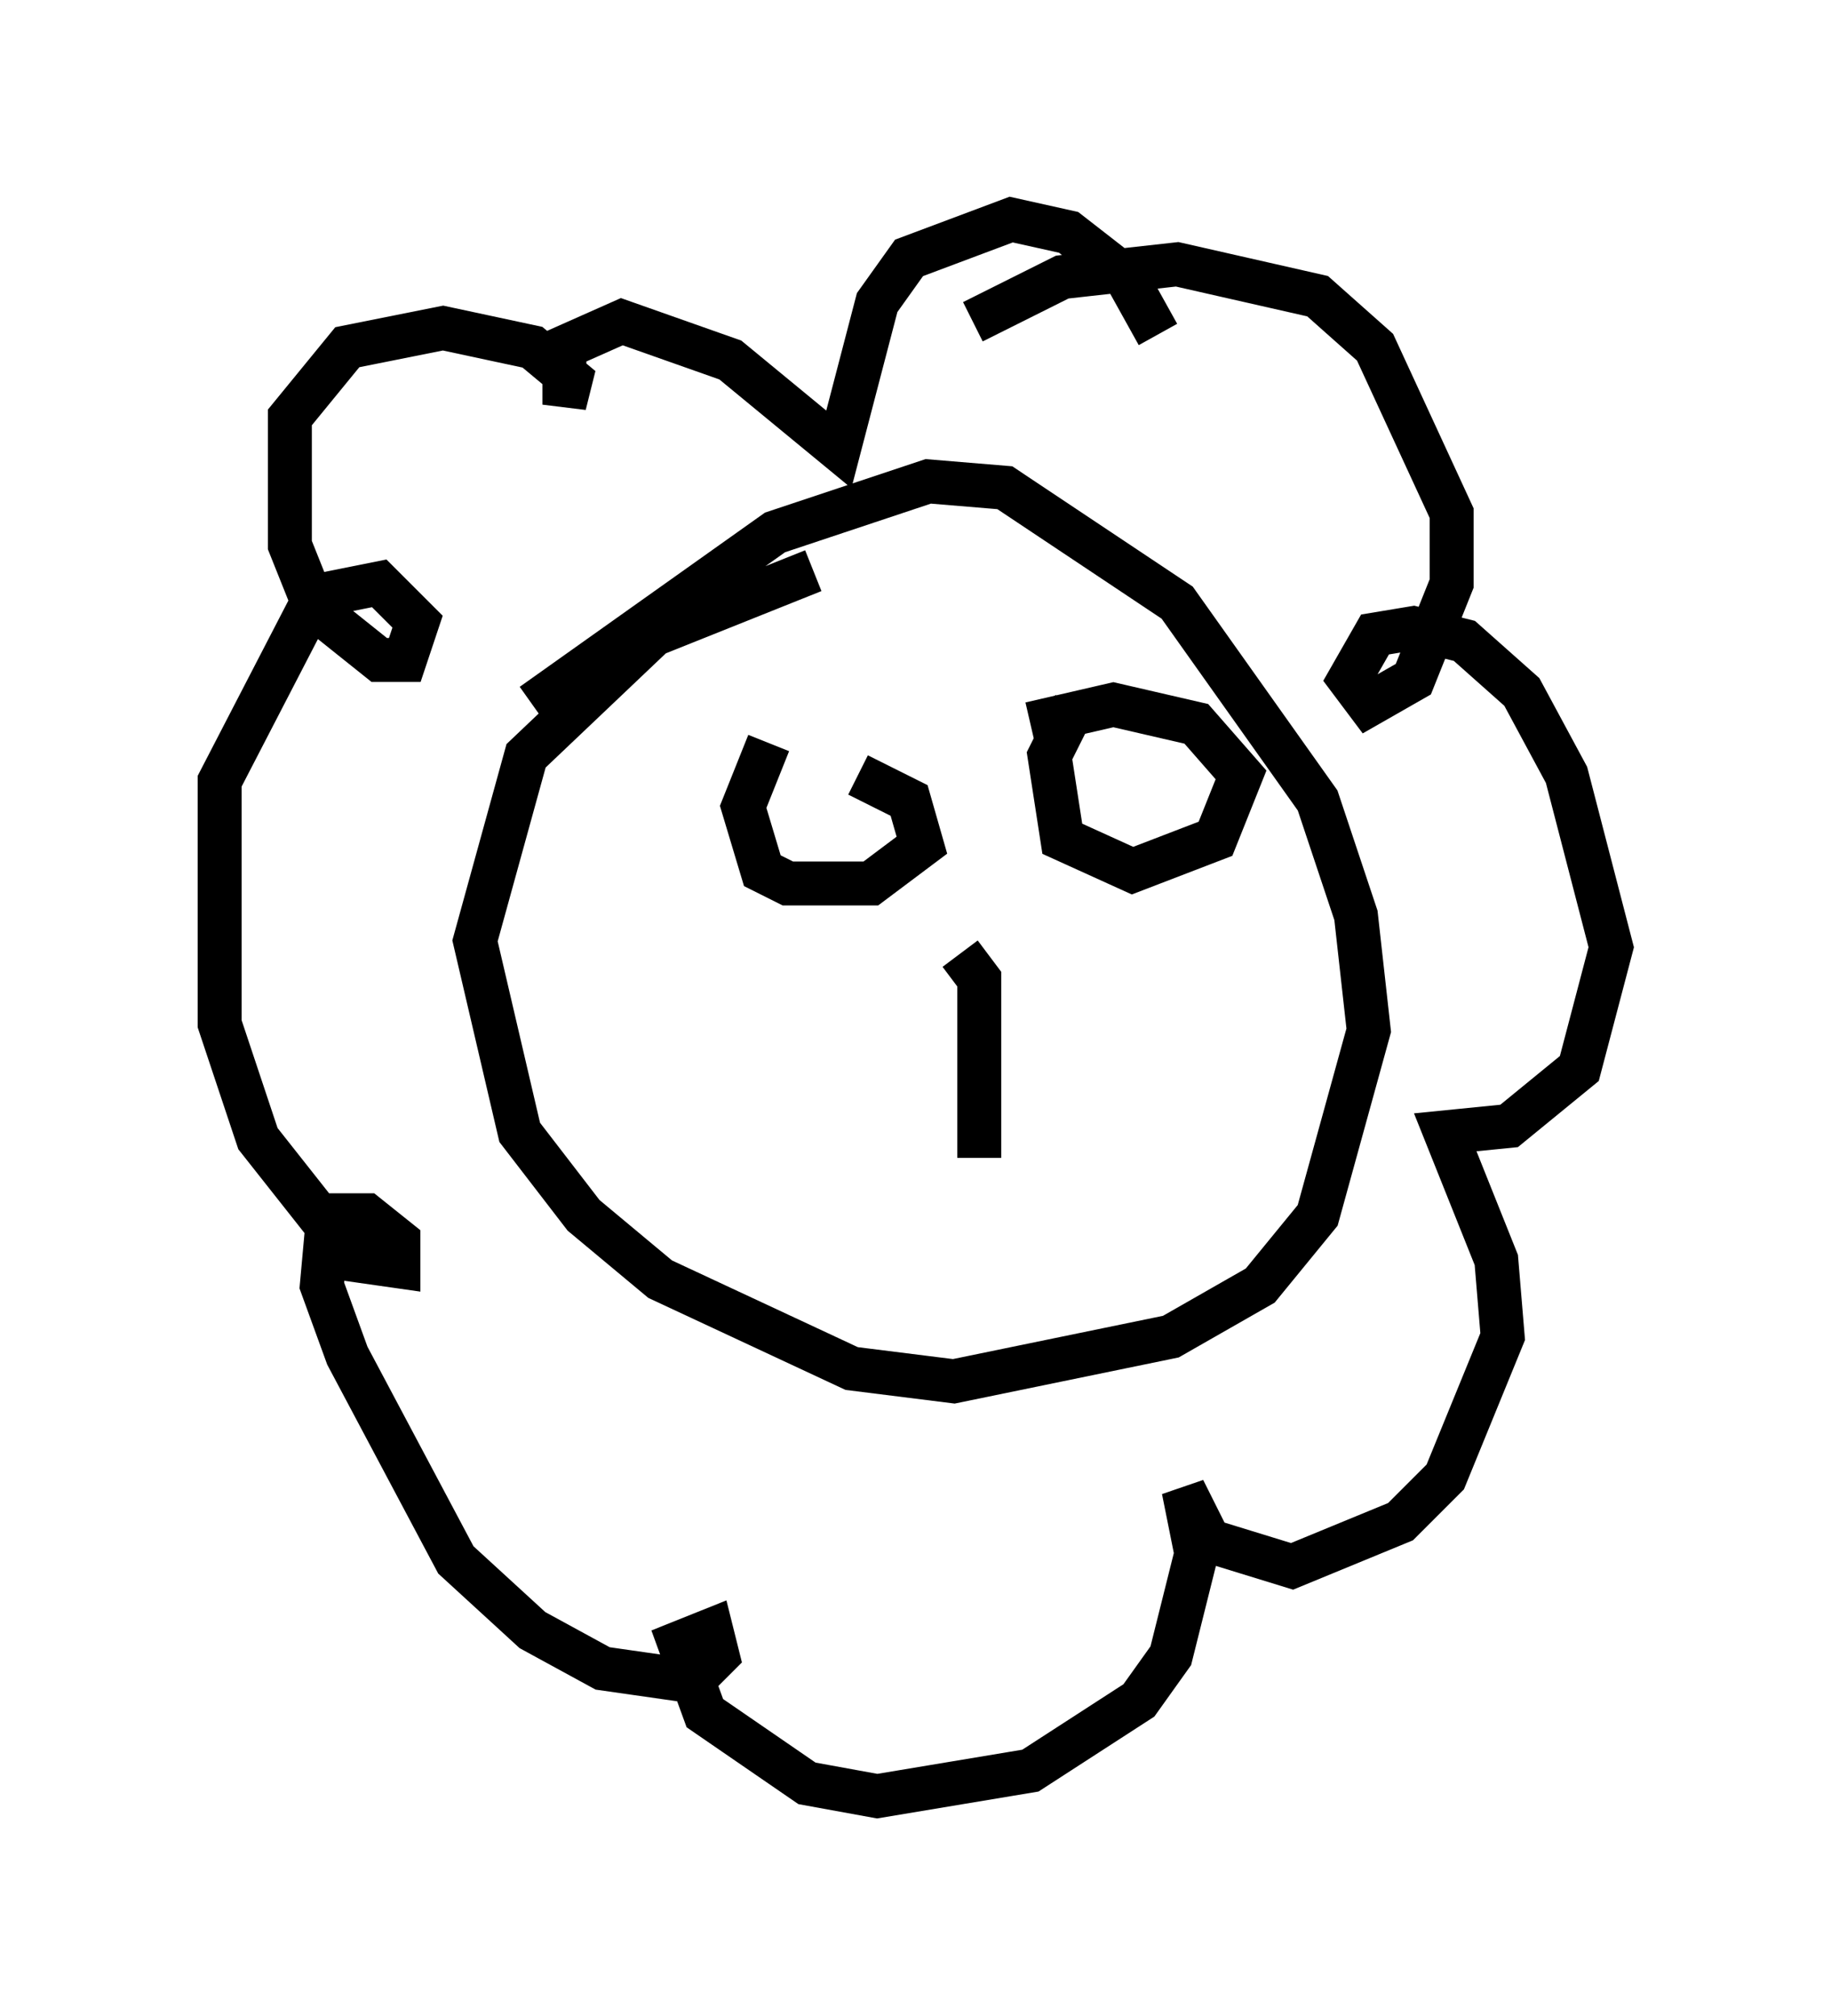 <?xml version="1.0" encoding="utf-8" ?>
<svg baseProfile="full" height="45.877" version="1.1" width="41.665" xmlns="http://www.w3.org/2000/svg" xmlns:ev="http://www.w3.org/2001/xml-events" xmlns:xlink="http://www.w3.org/1999/xlink"><defs /><rect fill="white" height="45.877" width="41.665" x="0" y="0" /><path d="M17.782, 18.073 m1.743, -0.436 l1.162, 0.581 0.291, 1.017 l-1.162, 0.872 -1.888, 0.0 l-0.581, -0.291 -0.436, -1.453 l0.581, -1.453 m5.955, -0.436 l1.888, -0.436 1.888, 0.436 l1.017, 1.162 -0.581, 1.453 l-1.888, 0.726 -1.598, -0.726 l-0.291, -1.888 0.581, -1.162 m-2.615, 5.665 l0.436, 0.581 0.0, 4.067 m-10.168, -10.313 l5.52, -3.922 3.486, -1.162 l1.743, 0.145 3.922, 2.615 l3.196, 4.503 0.872, 2.615 l0.291, 2.615 -1.162, 4.212 l-1.307, 1.598 -2.034, 1.162 l-4.939, 1.017 -2.324, -0.291 l-4.358, -2.034 -1.743, -1.453 l-1.453, -1.888 -1.017, -4.358 l1.162, -4.212 2.905, -2.76 l3.631, -1.453 m3.631, -5.665 l2.034, -1.017 2.615, -0.291 l3.196, 0.726 1.307, 1.162 l1.743, 3.777 0.0, 1.598 l-0.872, 2.179 -1.017, 0.581 l-0.436, -0.581 0.581, -1.017 l0.872, -0.145 1.162, 0.291 l1.307, 1.162 1.017, 1.888 l1.017, 3.922 -0.726, 2.76 l-1.598, 1.307 -1.453, 0.145 l1.162, 2.905 0.145, 1.743 l-1.307, 3.196 -1.017, 1.017 l-2.469, 1.017 -1.888, -0.581 l-0.581, -1.162 0.291, 1.453 l-0.581, 2.324 -0.726, 1.017 l-2.469, 1.598 -3.486, 0.581 l-1.598, -0.291 -2.324, -1.598 l-0.581, -1.598 0.726, -0.291 l0.145, 0.581 -0.581, 0.581 l-2.034, -0.291 -1.598, -0.872 l-1.743, -1.598 -2.469, -4.648 l-0.581, -1.598 0.145, -1.598 l0.872, 0.0 0.726, 0.581 l0.0, 0.581 -1.017, -0.145 l-2.179, -2.76 -0.872, -2.615 l0.0, -5.52 2.179, -4.212 l1.453, -0.291 0.872, 0.872 l-0.291, 0.872 -0.581, 0.0 l-1.453, -1.162 -0.581, -1.453 l0.0, -2.905 1.307, -1.598 l2.179, -0.436 2.034, 0.436 l0.872, 0.726 -0.145, 0.581 l0.0, -1.307 1.307, -0.581 l2.469, 0.872 2.469, 2.034 l0.872, -3.341 0.726, -1.017 l2.324, -0.872 1.307, 0.291 l1.307, 1.017 0.726, 1.307 m-1.598, 21.497 " fill="none" stroke="black" stroke-width="1" /></svg>